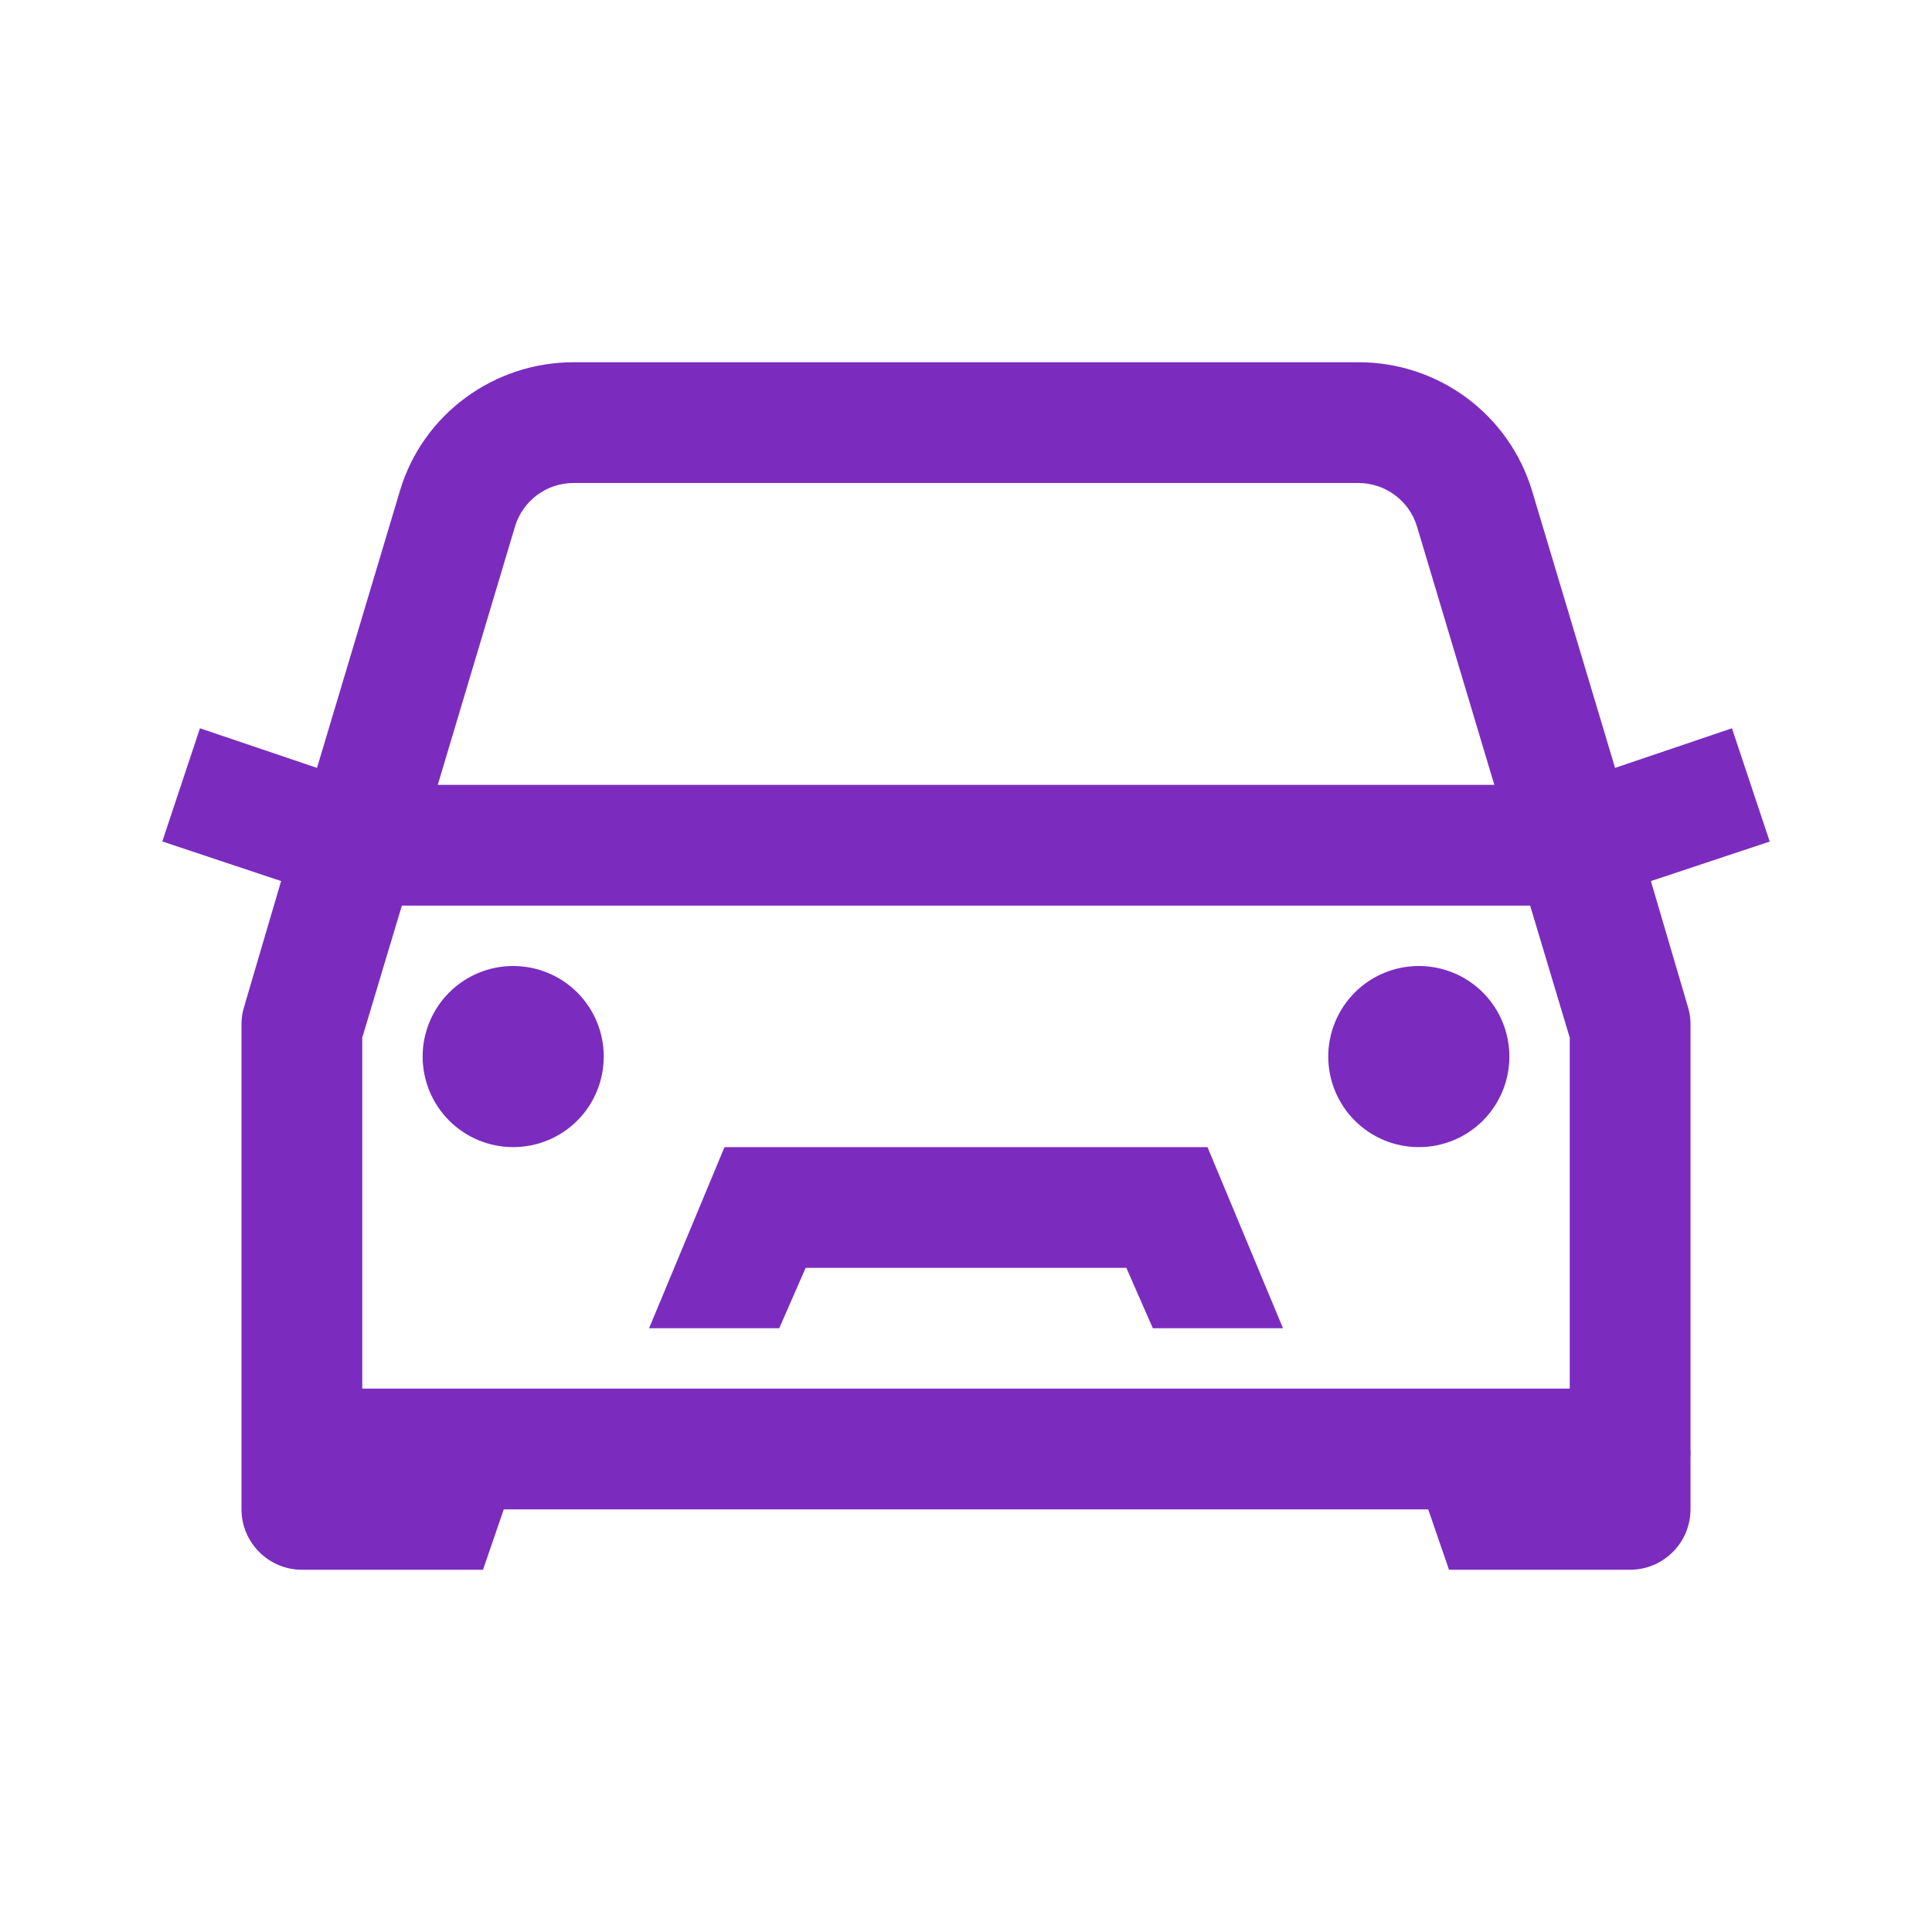 <svg width="24" height="24" viewBox="0 0 24 24" fill="none" xmlns="http://www.w3.org/2000/svg">
<path d="M7.125 4.5C6.135 4.5 5.253 5.145 4.969 6.094L3.938 9.539L2.484 9.047L2.016 10.453L3.492 10.945L3.023 12.539C3.005 12.608 2.998 12.679 3 12.75V18.75C3 19.163 3.338 19.5 3.75 19.5H6L6.258 18.75H17.742L18 19.5H20.25C20.663 19.5 21 19.163 21 18.75V18.117C21.003 18.079 21.003 18.038 21 18V12.75C21.003 12.679 20.995 12.608 20.977 12.539L20.508 10.945L21.984 10.454L21.515 9.047L20.063 9.539L19.031 6.094C18.891 5.632 18.605 5.227 18.217 4.94C17.828 4.653 17.358 4.499 16.875 4.5H7.125ZM7.125 6H16.875C17.209 6 17.505 6.22 17.602 6.539L18.563 9.75H5.438L6.398 6.539C6.496 6.217 6.791 6 7.125 6ZM4.992 11.25H19.008L19.5 12.891V17.25H4.5V12.89L4.992 11.25ZM6.375 12C6.077 12 5.791 12.118 5.58 12.329C5.369 12.54 5.25 12.827 5.25 13.125C5.25 13.423 5.369 13.71 5.58 13.921C5.791 14.132 6.077 14.25 6.375 14.25C6.673 14.25 6.96 14.132 7.171 13.921C7.382 13.71 7.5 13.423 7.5 13.125C7.5 12.827 7.382 12.54 7.171 12.329C6.96 12.118 6.673 12 6.375 12ZM17.625 12C17.327 12 17.041 12.118 16.83 12.329C16.619 12.54 16.5 12.827 16.5 13.125C16.5 13.423 16.619 13.71 16.83 13.921C17.041 14.132 17.327 14.25 17.625 14.25C17.924 14.25 18.21 14.132 18.421 13.921C18.632 13.71 18.75 13.423 18.75 13.125C18.75 12.827 18.632 12.54 18.421 12.329C18.21 12.118 17.924 12 17.625 12ZM9 14.25L8.063 16.5H9.68L10.008 15.75H13.992L14.321 16.5H15.938L15 14.25H9Z" fill="#7B2CBF"/>
</svg>
